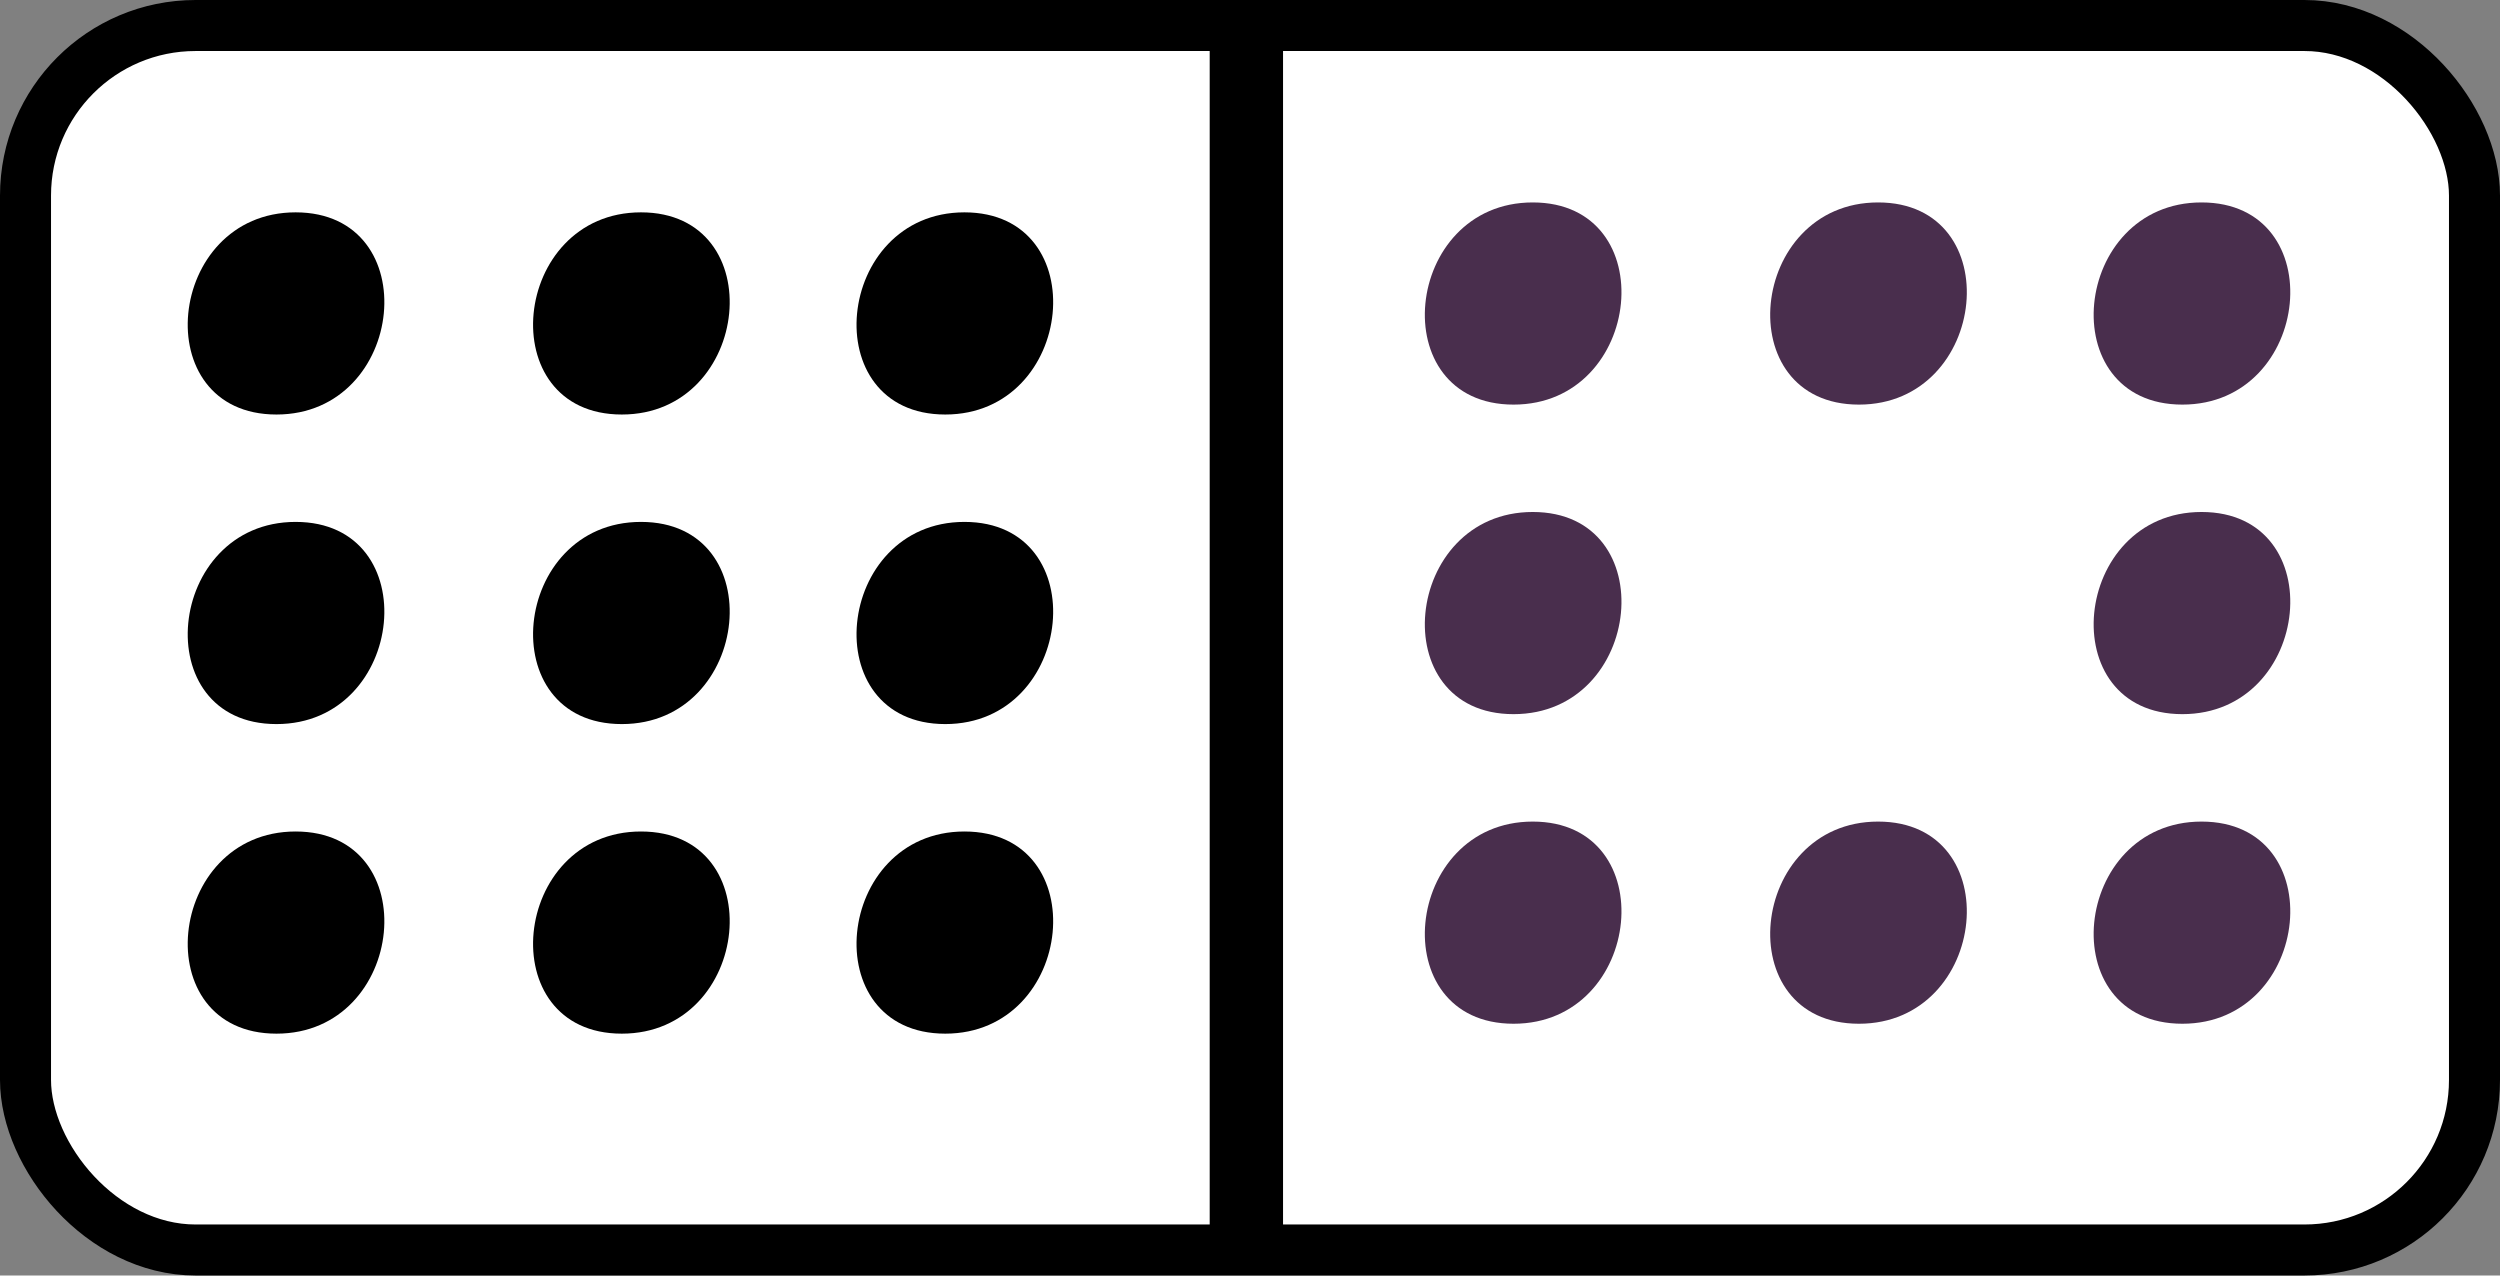 <?xml version="1.0" encoding="utf-8"?>
<!-- Generator: Adobe Illustrator 12.0.0, SVG Export Plug-In . SVG Version: 6.00 Build 51448)  -->
<!DOCTYPE svg PUBLIC "-//W3C//DTD SVG 1.1//EN" "http://www.w3.org/Graphics/SVG/1.1/DTD/svg11.dtd">
<svg  version="1.1" id="Layer_1" xmlns="http://www.w3.org/2000/svg" xmlns:xlink="http://www.w3.org/1999/xlink" width="147" height="75" viewBox="0 0 147 75"
	 overflow="visible" enable-background="new 0 0 147 75" xml:space="preserve">
<rect x="0" y="0" width="147" height="75" fill="#808080" stroke="none"/>
<rect x="1.5" y="1.5" fill="#FFFFFF" stroke="#000000" stroke-width="3" width="144" height="72" rx="10"/>
<rect x="73.13" y="4.177" stroke="#000000" stroke-width="4" width="0.313" height="68.025"/>
<g>
	<g>
		<path fill="none" d="M16.819,18.43"/>
		<path d="M16.256,24.374c7.642,0,8.815-11.888,1.126-11.888C9.74,12.486,8.567,24.374,16.256,24.374L16.256,24.374z"/>
	</g>
</g>
<g>
	<g>
		<path fill="none" d="M37.125,18.43"/>
		<path d="M36.563,24.374c7.642,0,8.815-11.888,1.126-11.888C30.046,12.486,28.874,24.374,36.563,24.374L36.563,24.374z"/>
	</g>
</g>
<g>
	<g>
		<path fill="none" d="M56.145,18.43"/>
		<path d="M55.582,24.374c7.642,0,8.815-11.888,1.126-11.888C49.066,12.486,47.893,24.374,55.582,24.374L55.582,24.374z"/>
	</g>
</g>
<g>
	<g>
		<path fill="none" d="M16.819,36.632"/>
		<path d="M16.256,42.576c7.642,0,8.815-11.888,1.126-11.888C9.74,30.688,8.567,42.576,16.256,42.576L16.256,42.576z"/>
	</g>
</g>
<g>
	<g>
		<path fill="none" d="M37.125,36.632"/>
		<path d="M36.563,42.576c7.642,0,8.815-11.888,1.126-11.888C30.046,30.688,28.874,42.576,36.563,42.576L36.563,42.576z"/>
	</g>
</g>
<g>
	<g>
		<path fill="none" d="M56.145,36.632"/>
		<path d="M55.582,42.576c7.642,0,8.815-11.888,1.126-11.888C49.066,30.688,47.893,42.576,55.582,42.576L55.582,42.576z"/>
	</g>
</g>
<g>
	<g>
		<path fill="none" d="M16.819,54.836"/>
		<path d="M16.256,60.779c7.642,0,8.815-11.887,1.126-11.887C9.74,48.893,8.567,60.779,16.256,60.779L16.256,60.779z"/>
	</g>
</g>
<g>
	<g>
		<path fill="none" d="M37.125,54.836"/>
		<path d="M36.563,60.779c7.642,0,8.815-11.887,1.126-11.887C30.046,48.893,28.874,60.779,36.563,60.779L36.563,60.779z"/>
	</g>
</g>
<g>
	<g>
		<path fill="none" d="M56.145,54.836"/>
		<path d="M55.582,60.779c7.642,0,8.815-11.887,1.126-11.887C49.066,48.893,47.893,60.779,55.582,60.779L55.582,60.779z"/>
	</g>
</g>
<g>
	<path fill="#492E4D" d="M89.562,17.847"/>
	<g>
		<path fill="none" d="M89.562,17.847"/>
		<path fill="#492E4D" d="M88.998,23.791c7.643,0,8.815-11.888,1.127-11.888C82.482,11.903,81.31,23.791,88.998,23.791
			L88.998,23.791z"/>
	</g>
</g>
<g>
	<path fill="#492E4D" d="M109.868,17.847"/>
	<g>
		<path fill="none" d="M109.868,17.847"/>
		<path fill="#492E4D" d="M109.305,23.791c7.643,0,8.815-11.888,1.127-11.888C102.789,11.903,101.616,23.791,109.305,23.791
			L109.305,23.791z"/>
	</g>
</g>
<g>
	<path fill="#492E4D" d="M128.888,17.847"/>
	<g>
		<path fill="none" d="M128.888,17.847"/>
		<path fill="#492E4D" d="M128.324,23.791c7.643,0,8.815-11.888,1.127-11.888C121.809,11.903,120.636,23.791,128.324,23.791
			L128.324,23.791z"/>
	</g>
</g>
<g>
	<path fill="#492E4D" d="M89.562,36.049"/>
	<g>
		<path fill="none" d="M89.562,36.049"/>
		<path fill="#492E4D" d="M88.998,41.992c7.643,0,8.815-11.887,1.127-11.887C82.482,30.105,81.31,41.992,88.998,41.992
			L88.998,41.992z"/>
	</g>
</g>
<g>
	<path fill="#492E4D" d="M128.888,36.049"/>
	<g>
		<path fill="none" d="M128.888,36.049"/>
		<path fill="#492E4D" d="M128.324,41.992c7.643,0,8.815-11.887,1.127-11.887C121.809,30.105,120.636,41.992,128.324,41.992
			L128.324,41.992z"/>
	</g>
</g>
<g>
	<path fill="#492E4D" d="M89.562,54.253"/>
	<g>
		<path fill="none" d="M89.562,54.253"/>
		<path fill="#492E4D" d="M88.998,60.196c7.643,0,8.815-11.887,1.127-11.887C82.482,48.31,81.31,60.196,88.998,60.196L88.998,60.196
			z"/>
	</g>
</g>
<g>
	<path fill="#492E4D" d="M109.868,54.253"/>
	<g>
		<path fill="none" d="M109.868,54.253"/>
		<path fill="#492E4D" d="M109.305,60.196c7.643,0,8.815-11.887,1.127-11.887C102.789,48.31,101.616,60.196,109.305,60.196
			L109.305,60.196z"/>
	</g>
</g>
<g>
	<path fill="#492E4D" d="M128.888,54.253"/>
	<g>
		<path fill="none" d="M128.888,54.253"/>
		<path fill="#492E4D" d="M128.324,60.196c7.643,0,8.815-11.887,1.127-11.887C121.809,48.31,120.636,60.196,128.324,60.196
			L128.324,60.196z"/>
	</g>
</g>
</svg>

